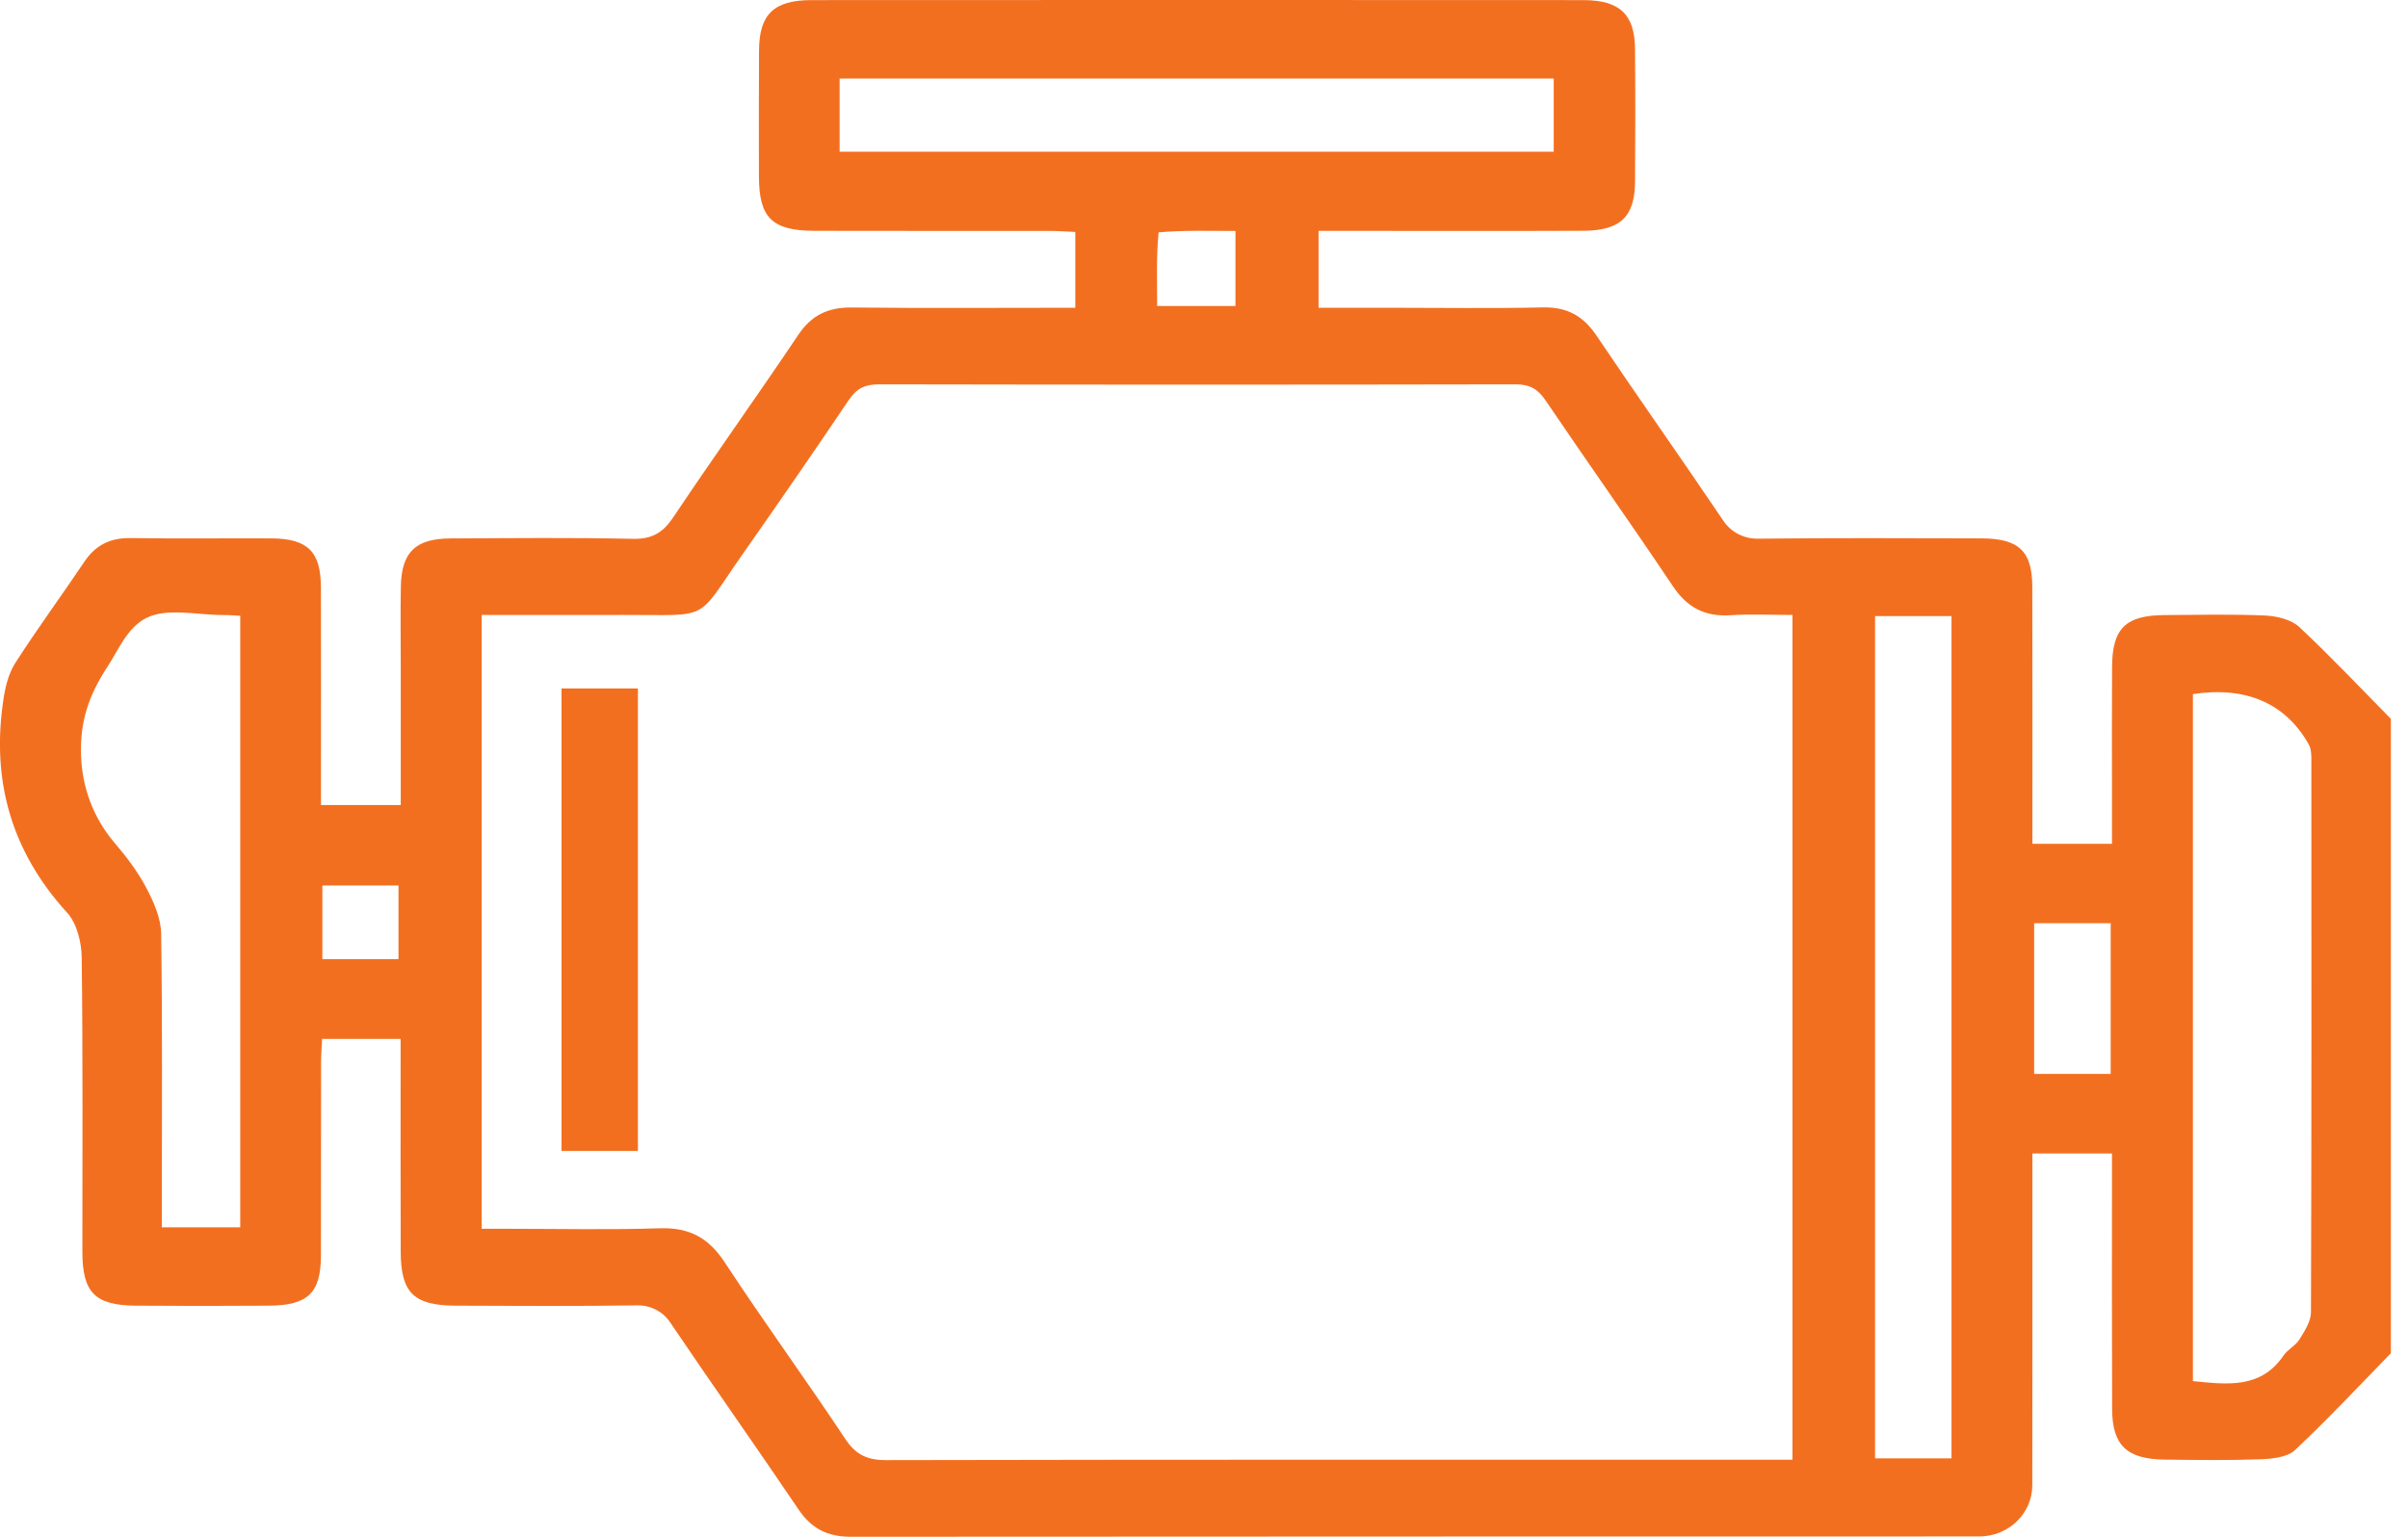 <svg width="47" height="30" viewBox="0 0 47 30" fill="none" xmlns="http://www.w3.org/2000/svg">
<g clip-path="url(#clip0_27_20919)">
<path d="M44.873 12.236C44.718 12.093 44.439 12.027 44.211 12.016C43.561 11.987 42.907 12.003 42.255 12.007C41.49 12.01 41.227 12.266 41.224 13.02C41.219 13.825 41.222 14.631 41.222 15.436C41.222 15.78 41.222 16.124 41.222 16.473H39.669C39.669 16.294 39.669 16.137 39.669 15.98C39.669 14.473 39.671 12.964 39.667 11.456C39.666 10.76 39.405 10.512 38.675 10.51C37.218 10.506 35.762 10.5 34.306 10.516C34.038 10.518 33.788 10.389 33.641 10.172C32.824 8.96 31.978 7.766 31.162 6.553C30.904 6.17 30.593 5.991 30.112 6.001C29.112 6.024 28.11 6.008 27.109 6.008C26.658 6.008 26.206 6.008 25.736 6.008V4.507C25.953 4.507 26.133 4.507 26.313 4.507C27.845 4.507 29.377 4.512 30.91 4.505C31.629 4.501 31.908 4.229 31.913 3.548C31.919 2.685 31.921 1.82 31.913 0.957C31.908 0.284 31.618 0.003 30.905 0.002C25.883 -0.001 20.861 -0.001 15.84 0.002C15.102 0.002 14.819 0.281 14.815 0.985C14.81 1.805 14.812 2.625 14.813 3.445C14.815 4.251 15.068 4.503 15.893 4.506C17.425 4.51 18.957 4.507 20.491 4.508C20.652 4.508 20.815 4.521 20.988 4.528V6.008C19.509 6.008 18.07 6.019 16.631 6.003C16.157 5.997 15.836 6.155 15.577 6.543C14.778 7.734 13.94 8.903 13.144 10.094C12.941 10.398 12.732 10.527 12.346 10.519C11.163 10.492 9.98 10.506 8.797 10.511C8.111 10.513 7.838 10.777 7.824 11.445C7.814 11.957 7.822 12.47 7.822 12.982C7.822 13.887 7.822 14.792 7.822 15.716H6.265C6.265 15.524 6.265 15.364 6.265 15.206C6.265 13.961 6.268 12.717 6.264 11.473C6.262 10.764 6.006 10.513 5.288 10.51C4.377 10.505 3.467 10.519 2.557 10.504C2.151 10.497 1.865 10.64 1.646 10.967C1.201 11.63 0.726 12.275 0.296 12.946C0.161 13.157 0.099 13.428 0.063 13.681C-0.166 15.236 0.216 16.617 1.309 17.816C1.502 18.028 1.591 18.395 1.595 18.693C1.619 20.611 1.607 22.528 1.608 24.446C1.61 25.235 1.856 25.483 2.654 25.489C3.519 25.495 4.383 25.495 5.249 25.489C6.01 25.483 6.262 25.241 6.264 24.514C6.268 23.256 6.264 21.997 6.267 20.737C6.267 20.583 6.28 20.431 6.287 20.282H7.819C7.819 20.469 7.819 20.627 7.819 20.785C7.819 22 7.817 23.216 7.821 24.43C7.823 25.238 8.072 25.486 8.899 25.489C10.081 25.494 11.262 25.5 12.442 25.483C12.698 25.48 12.936 25.602 13.075 25.808C13.903 27.033 14.758 28.242 15.586 29.467C15.835 29.837 16.147 30 16.602 30C23.945 29.994 31.288 29.996 38.631 29.994C39.203 29.994 39.666 29.547 39.667 28.996C39.67 27.001 39.669 25.008 39.669 23.014C39.669 22.857 39.669 22.7 39.669 22.518H41.222C41.222 22.708 41.222 22.866 41.222 23.026C41.222 24.519 41.219 26.012 41.225 27.506C41.227 28.214 41.511 28.484 42.245 28.494C42.866 28.502 43.49 28.51 44.11 28.488C44.343 28.48 44.642 28.45 44.79 28.312C45.439 27.704 46.045 27.053 46.666 26.417V14.033C46.072 13.43 45.492 12.814 44.873 12.236ZM4.688 23.959H3.159C3.159 23.806 3.159 23.653 3.159 23.5C3.159 21.745 3.171 19.99 3.146 18.236C3.143 17.926 2.997 17.596 2.849 17.32C2.684 17.011 2.473 16.731 2.244 16.463C1.825 15.975 1.603 15.379 1.582 14.748C1.56 14.084 1.73 13.579 2.095 13.02C2.309 12.694 2.481 12.253 2.856 12.064C3.262 11.859 3.861 12.009 4.377 12.007C4.466 12.005 4.556 12.015 4.689 12.021V23.959H4.688ZM7.778 18.724H6.292V17.286H7.778V18.724ZM16.388 2.961V1.533H30.326V2.962H16.388V2.961ZM24.114 4.509V5.973H22.586C22.586 5.478 22.567 5.007 22.614 4.536C23.104 4.492 23.591 4.509 24.114 4.509ZM34.983 28.496C34.785 28.496 34.621 28.496 34.457 28.496C28.738 28.496 23.019 28.492 17.3 28.504C16.921 28.505 16.702 28.396 16.496 28.087C15.728 26.929 14.907 25.804 14.145 24.642C13.833 24.168 13.46 23.959 12.876 23.978C11.892 24.01 10.904 23.988 9.918 23.988C9.755 23.988 9.592 23.988 9.402 23.988V12.005C10.342 12.005 11.263 12.008 12.183 12.005C13.905 12.001 13.561 12.149 14.505 10.804C15.201 9.812 15.891 8.812 16.568 7.807C16.718 7.584 16.882 7.503 17.157 7.503C21.298 7.511 25.44 7.511 29.581 7.503C29.86 7.502 30.016 7.595 30.165 7.814C30.985 9.026 31.834 10.221 32.648 11.438C32.926 11.854 33.268 12.044 33.779 12.01C34.169 11.984 34.563 12.005 34.986 12.005V28.496H34.983ZM38.09 28.47H36.598V12.027H38.09V28.47ZM41.197 20.965H39.703V18.023H41.197V20.965ZM45.106 25.618C45.105 25.797 44.982 25.985 44.881 26.148C44.806 26.27 44.65 26.344 44.569 26.464C44.131 27.108 43.487 27.031 42.802 26.961V13.55C43.838 13.393 44.611 13.729 45.062 14.531C45.116 14.625 45.114 14.756 45.114 14.87C45.116 18.453 45.118 22.035 45.106 25.618Z" fill="#F36F20"/>
<path d="M10.96 22.468C11.47 22.468 11.95 22.468 12.451 22.468C12.451 19.443 12.451 16.451 12.451 13.44C11.944 13.44 11.477 13.44 10.96 13.44C10.96 16.48 10.96 19.459 10.96 22.468Z" fill="#F36F20"/>
</g>
<defs>
<clipPath id="clip0_27_20919">
<rect width="46.667" height="30" fill="white"/>
</clipPath>
</defs>
</svg>

